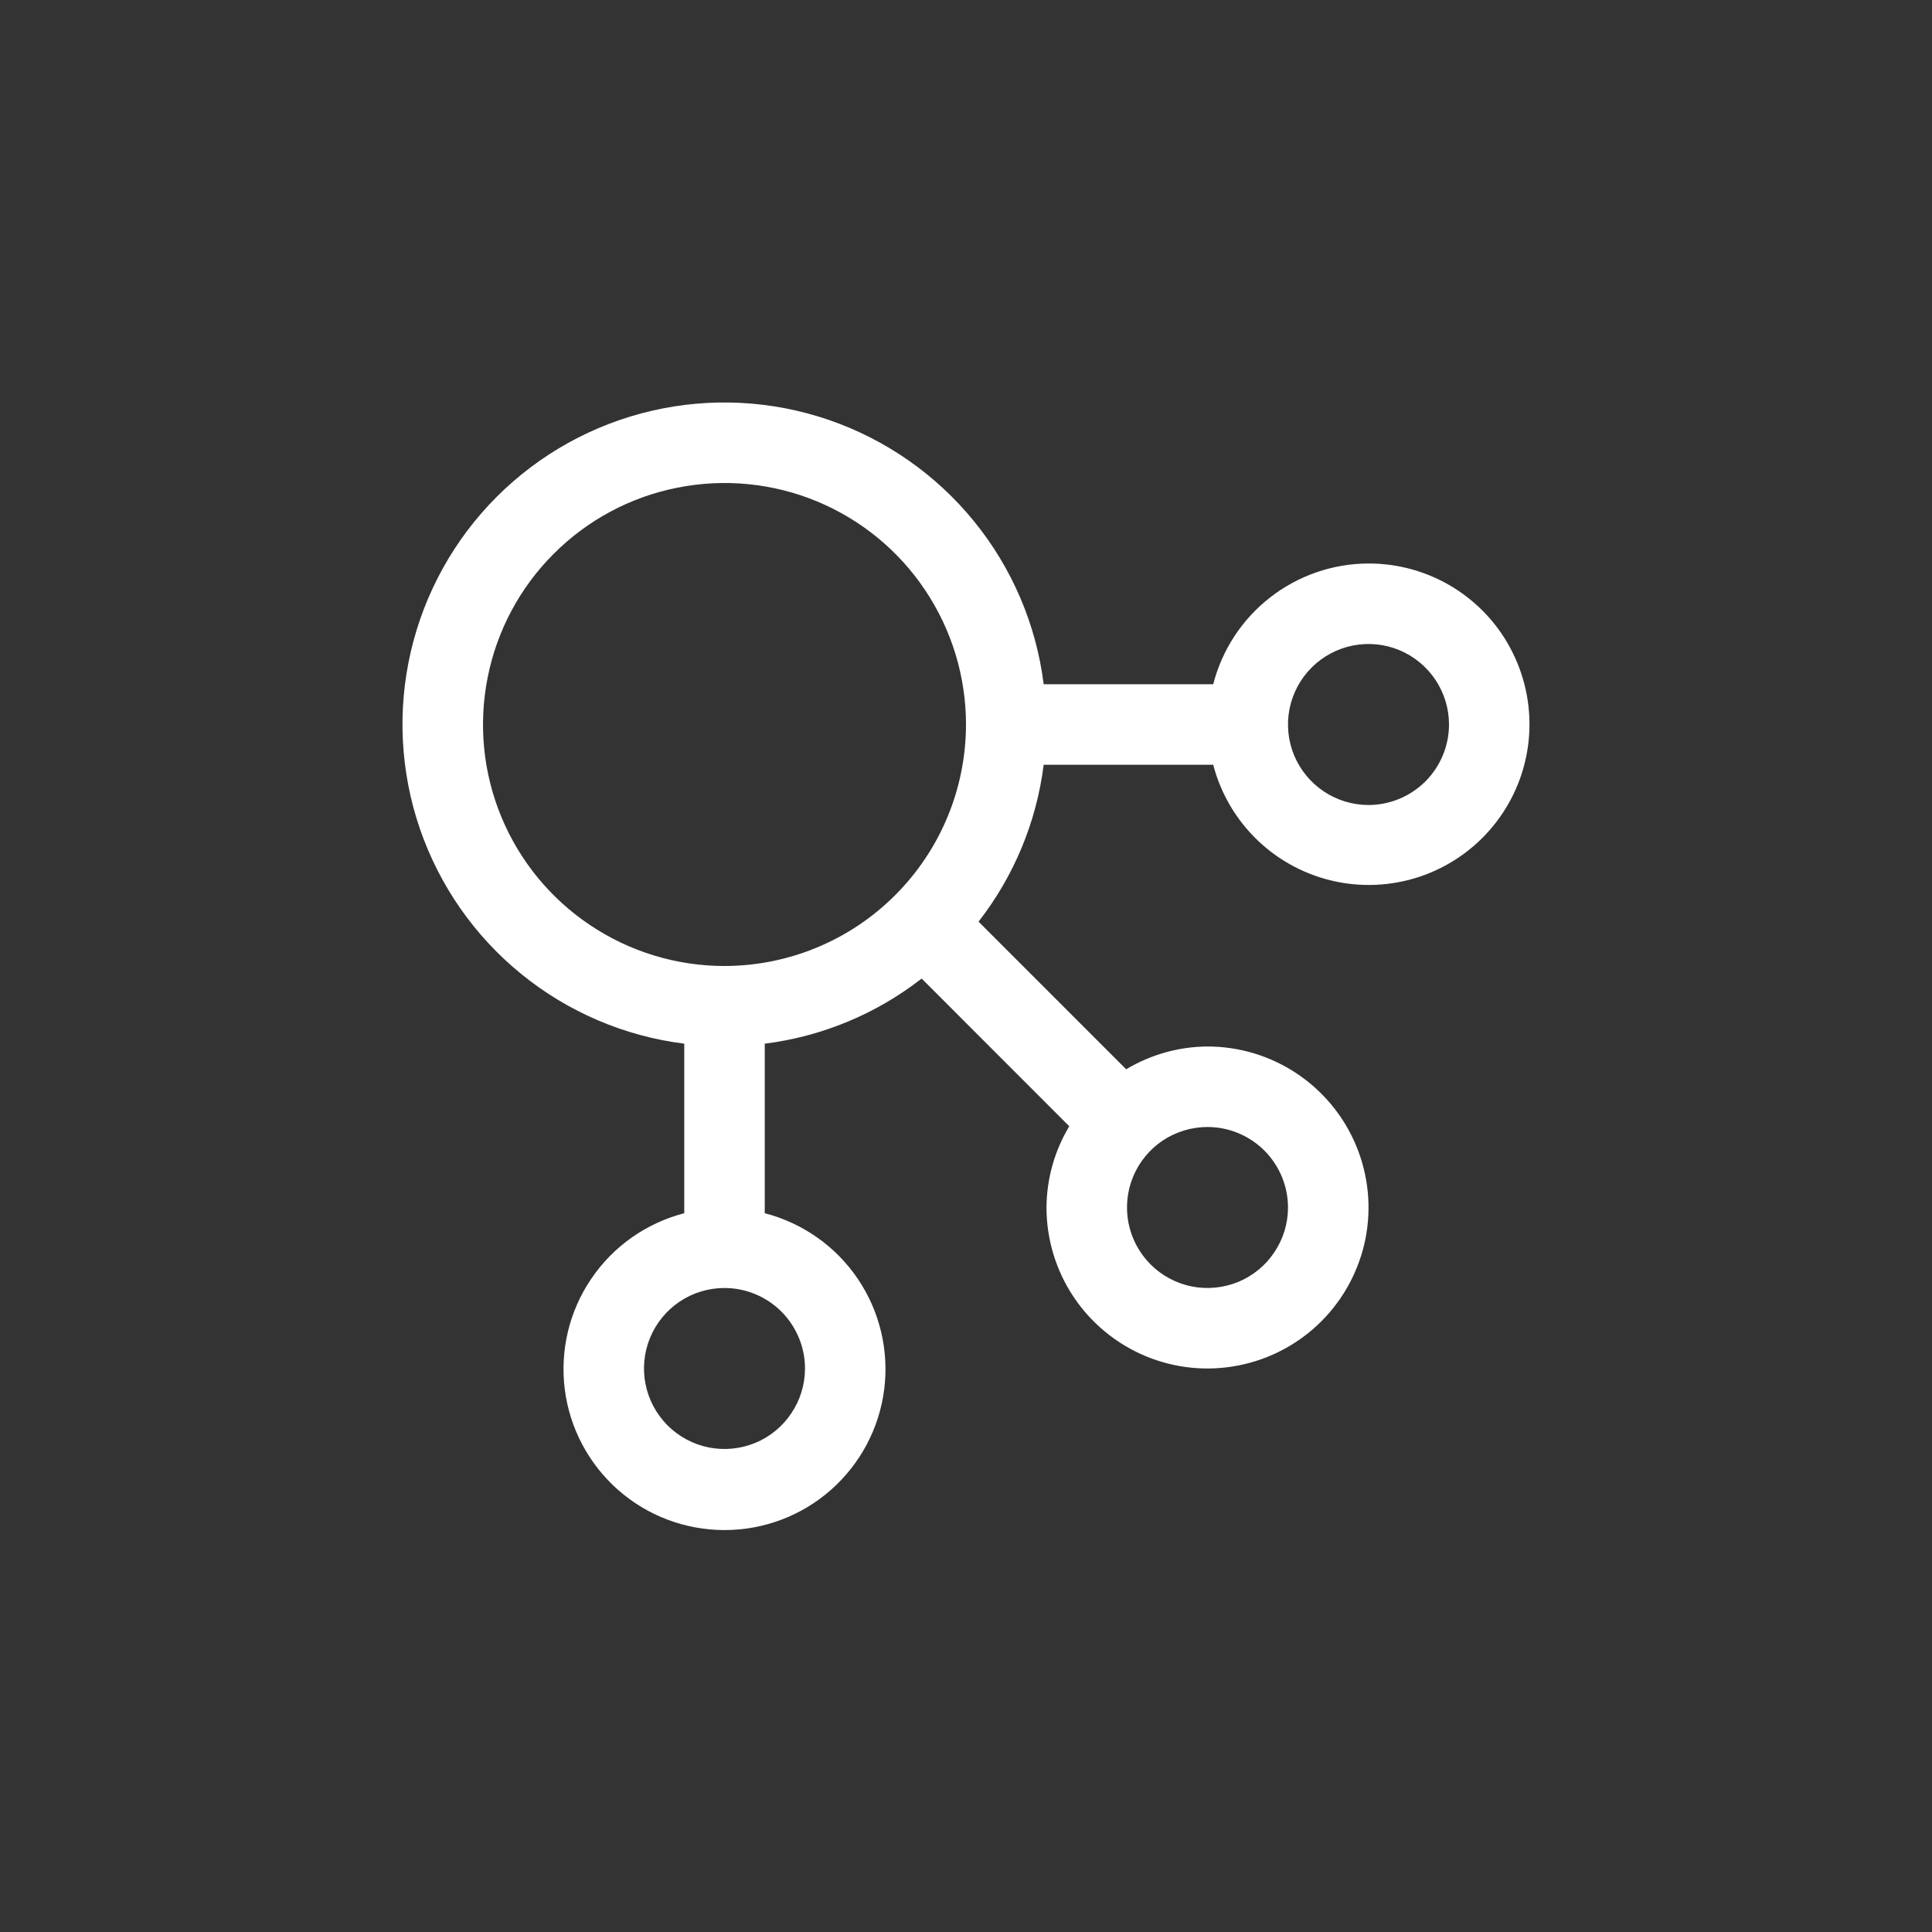 <svg width="24" height="24" viewBox="0 0 24 24" fill="none" xmlns="http://www.w3.org/2000/svg">
<rect x="0" y="0" width="24" height="24" fill="#333333" stroke="none"/>
<path d="M17 7C16.558 7.001 16.128 7.149 15.779 7.421C15.43 7.692 15.181 8.072 15.071 8.5H12.965C12.872 7.757 12.572 7.056 12.1 6.476C11.628 5.895 11.002 5.459 10.295 5.216C9.587 4.973 8.825 4.934 8.096 5.103C7.367 5.272 6.7 5.642 6.171 6.171C5.642 6.7 5.272 7.367 5.103 8.096C4.934 8.825 4.973 9.587 5.216 10.295C5.459 11.002 5.895 11.628 6.476 12.1C7.056 12.572 7.758 12.872 8.5 12.965V15.071C8.029 15.193 7.618 15.482 7.345 15.885C7.071 16.288 6.955 16.776 7.016 17.259C7.077 17.742 7.313 18.186 7.678 18.508C8.043 18.83 8.513 19.007 9 19.007C9.487 19.007 9.957 18.83 10.322 18.508C10.687 18.186 10.923 17.742 10.984 17.259C11.045 16.776 10.928 16.288 10.655 15.885C10.382 15.482 9.971 15.193 9.5 15.071V12.965C10.211 12.876 10.884 12.596 11.449 12.156L13.283 13.991C13.1 14.295 13.002 14.644 13 15C13 15.395 13.117 15.782 13.337 16.111C13.557 16.44 13.869 16.696 14.235 16.848C14.6 16.999 15.002 17.039 15.39 16.961C15.778 16.884 16.134 16.694 16.414 16.414C16.694 16.134 16.884 15.778 16.962 15.39C17.039 15.002 16.999 14.6 16.848 14.235C16.696 13.869 16.44 13.557 16.111 13.337C15.782 13.117 15.396 13 15 13C14.644 13.002 14.295 13.1 13.99 13.283L12.156 11.449C12.596 10.884 12.876 10.21 12.965 9.5H15.071C15.165 9.861 15.359 10.189 15.63 10.446C15.901 10.703 16.238 10.878 16.604 10.953C16.97 11.028 17.35 10.998 17.7 10.868C18.049 10.738 18.356 10.512 18.584 10.216C18.812 9.921 18.953 9.567 18.99 9.195C19.027 8.824 18.959 8.449 18.794 8.114C18.63 7.779 18.374 7.497 18.057 7.3C17.739 7.103 17.373 6.999 17 7ZM10 17C10 17.198 9.941 17.391 9.831 17.555C9.722 17.72 9.565 17.848 9.383 17.924C9.2 17.999 8.999 18.019 8.805 17.981C8.611 17.942 8.433 17.847 8.293 17.707C8.153 17.567 8.058 17.389 8.019 17.195C7.981 17.001 8 16.8 8.076 16.617C8.152 16.434 8.28 16.278 8.444 16.168C8.609 16.058 8.802 16 9 16C9.265 16 9.519 16.106 9.707 16.293C9.894 16.481 10 16.735 10 17ZM9 12C8.407 12 7.827 11.824 7.333 11.494C6.84 11.165 6.455 10.696 6.228 10.148C6.001 9.6 5.942 8.997 6.058 8.415C6.173 7.833 6.459 7.298 6.879 6.879C7.298 6.459 7.833 6.173 8.415 6.058C8.997 5.942 9.6 6.001 10.148 6.228C10.696 6.455 11.165 6.84 11.494 7.333C11.824 7.827 12 8.407 12 9C11.999 9.795 11.683 10.558 11.12 11.12C10.558 11.683 9.795 11.999 9 12ZM16 15C16 15.198 15.941 15.391 15.831 15.555C15.722 15.72 15.565 15.848 15.383 15.924C15.2 15.999 14.999 16.019 14.805 15.981C14.611 15.942 14.433 15.847 14.293 15.707C14.153 15.567 14.058 15.389 14.019 15.195C13.981 15.001 14 14.8 14.076 14.617C14.152 14.434 14.28 14.278 14.444 14.168C14.609 14.059 14.802 14 15 14C15.265 14 15.519 14.106 15.707 14.293C15.894 14.481 16 14.735 16 15ZM17 10C16.802 10 16.609 9.941 16.444 9.831C16.28 9.721 16.152 9.565 16.076 9.383C16 9.2 15.981 8.999 16.019 8.805C16.058 8.611 16.153 8.433 16.293 8.293C16.433 8.153 16.611 8.058 16.805 8.019C16.999 7.981 17.2 8 17.383 8.076C17.565 8.152 17.721 8.28 17.831 8.444C17.941 8.609 18 8.802 18 9C18 9.265 17.894 9.519 17.707 9.707C17.519 9.894 17.265 10 17 10Z" fill="white"/>
</svg>
